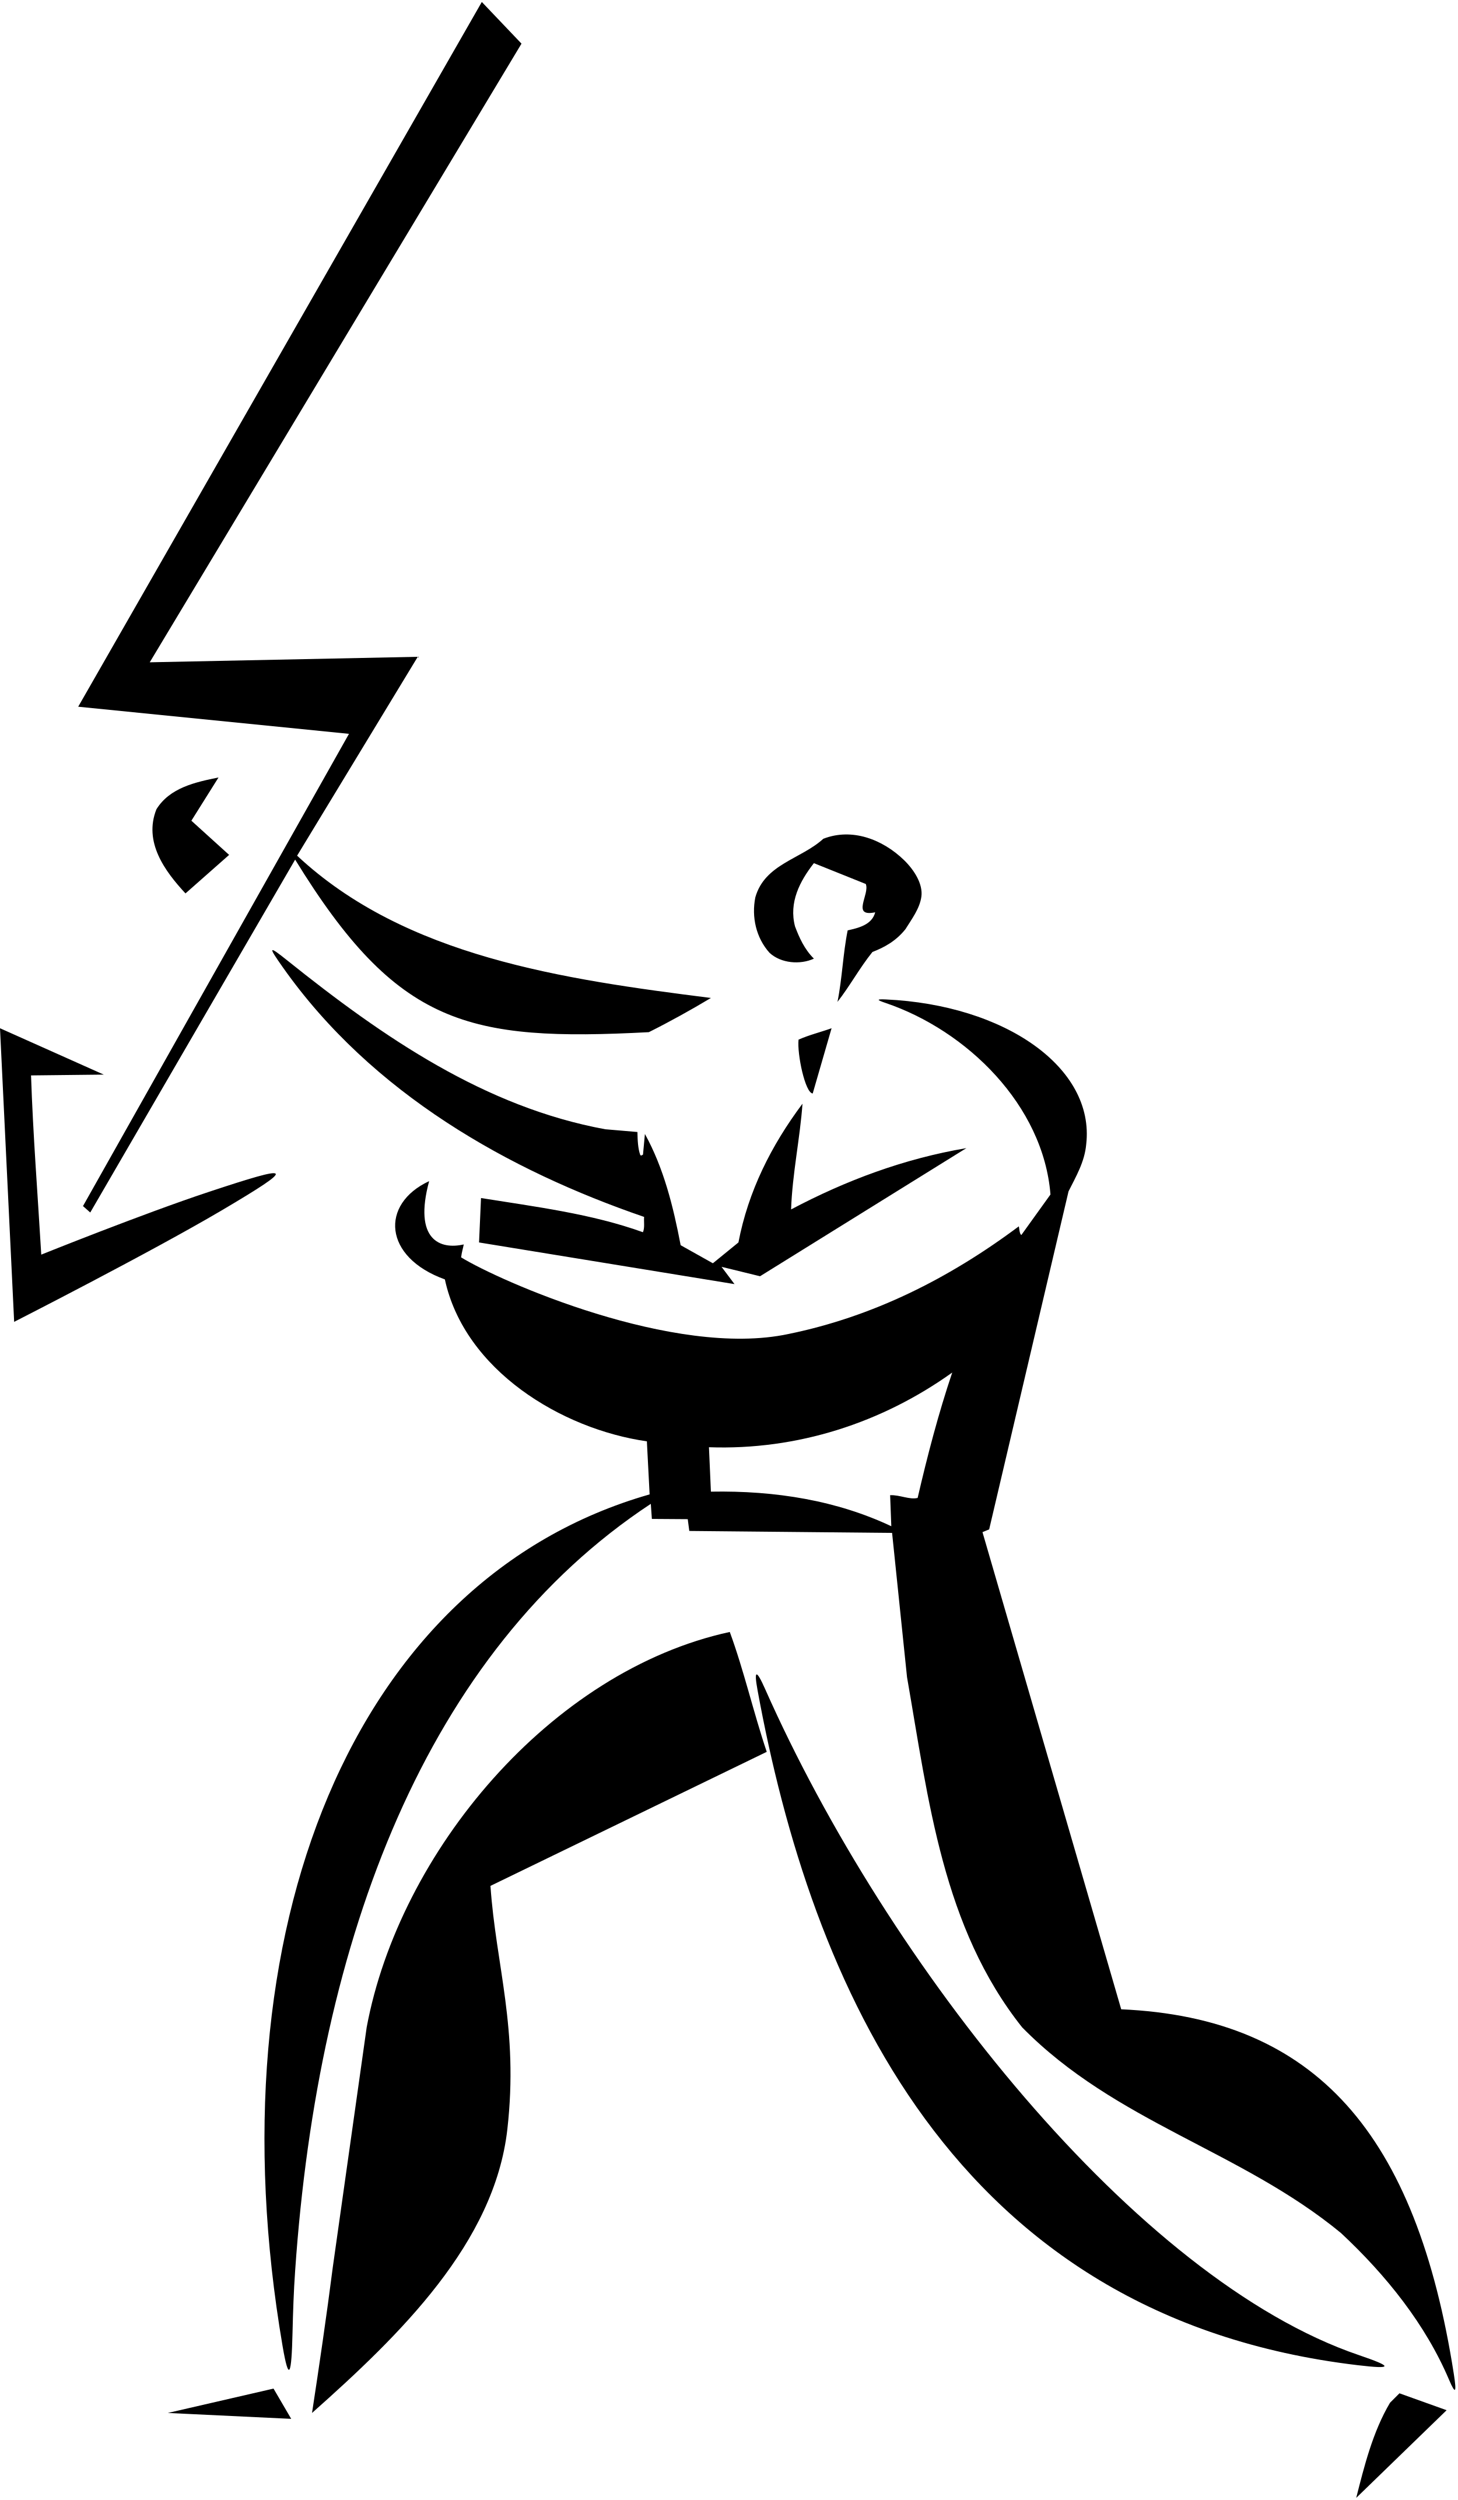 <?xml version="1.0" encoding="UTF-8"?>
<svg xmlns="http://www.w3.org/2000/svg" xmlns:xlink="http://www.w3.org/1999/xlink" width="371pt" height="636pt" viewBox="0 0 371 636" version="1.1">
<g id="surface1">
<path style=" stroke:none;fill-rule:nonzero;fill:rgb(0%,0%,0%);fill-opacity:1;" d="M 88.801 186.699 L 19.898 179.801 L 122.602 0.5 L 132.699 11.102 L 38.102 168.5 L 106.301 167.102 L 75.602 217.699 C 103.125 243.418 143.273 249.148 180.898 253.898 C 175.898 256.898 170.5 259.898 165.102 262.602 C 119 265 101.094 261.004 75.102 218.699 L 22.965 308.48 L 21.117 306.848 Z M 39.801 205.898 C 36.5 214.199 41.898 221.602 47.199 227.301 L 58.301 217.5 L 48.699 208.801 L 55.602 197.801 C 49.699 199 43.199 200.398 39.801 205.898 Z M 207.102 243.898 C 204.699 241.5 203.398 238.602 202.301 235.699 C 200.699 229.602 203.5 224.199 207.102 219.602 L 220.301 224.898 C 221.398 227.5 216.5 233.398 222.699 232.102 C 221.898 235.301 218.398 236.102 215.699 236.699 C 214.5 242.602 214.301 249 213.102 254.898 C 216.301 250.801 218.699 246.301 222 242.199 C 225.102 241 228 239.398 230.398 236.398 C 232 233.824 234.035 231.156 234.453 228.117 C 234.887 224.961 232.676 221.371 229.98 218.77 C 224.59 213.57 216.82 210.547 209.5 213.398 C 203.801 218.602 194.602 219.801 192.199 228.301 C 191.199 233.301 192.398 238.602 195.801 242.398 C 198.699 245.102 203.602 245.5 207.102 243.898 Z M 164.102 288.5 L 163.617 293.738 C 163.617 293.738 163.059 294.234 162.898 293.785 C 162.34 292.215 162.238 290.137 162.199 288 L 154 287.301 C 123.48 281.684 97.695 264.059 73.113 244.359 C 68.207 240.422 68.242 240.812 71.969 246.098 C 94.684 278.309 129.516 297.793 163.898 309.602 C 163.801 310.898 164.102 312.301 163.602 313.5 C 150.602 308.801 136.102 307 122.398 304.801 L 121.898 316.102 L 186.898 326.699 L 183.602 322.301 L 193.398 324.699 L 245.898 292.102 C 230 294.801 215.301 300.301 201.301 307.699 C 201.602 298.699 203.602 289.398 204.199 280.801 C 196.199 291.5 190.398 303.102 187.898 316.102 L 181.398 321.398 L 173.199 316.801 C 171.301 306.898 168.898 297.199 164.102 288.5 Z M 368.715 605.434 C 362.789 591.484 352.84 578.949 341.199 568.098 C 315.699 547.098 283.898 540 260.102 515.801 C 239.898 490.398 236.301 458.199 230.801 426.699 L 227 390 L 175.398 389.5 L 175 386.5 L 165.875 386.438 L 165.602 382.602 C 108.578 420.176 80.953 492.922 75.102 577.699 C 74.734 582.898 74.562 588.18 74.434 593.484 C 74.184 604.141 73.543 606.469 71.898 596.844 C 53.816 491.062 89.82 401.766 165.301 380.199 L 164.602 366.699 C 142.898 363.602 118.199 348.602 113.199 325.5 C 97.531 319.859 96.668 306.336 109.199 300.5 C 105.164 315.445 111.977 317.992 118 316.602 C 117.836 317.586 117.5 318.5 117.336 319.895 C 127 325.836 171.5 345.602 200.602 339.398 C 222.102 335 241.449 325.301 259.25 312 C 259.352 312.301 259.398 314 259.898 314.199 L 267.301 303.898 C 265.488 281.219 246.059 262.172 225.281 255.148 C 223.023 254.387 223.012 254.164 225.379 254.273 C 255.672 255.648 278.625 271.57 276.398 291.102 C 276 295.602 273.801 299.301 271.898 303.102 L 251.699 389.102 L 250 389.801 L 285.301 511.199 C 334.93 513.395 360.41 542.992 369.941 604.008 C 370.676 608.703 370.398 609.398 368.715 605.434 Z M 242.301 349.199 C 224.398 362 202.898 369 180.398 368.199 L 180.898 379.5 C 197.5 379.199 213 381.801 226.801 388.301 L 226.5 380.398 C 229 380.301 231.398 381.602 233.5 381.102 C 236 370.301 238.801 359.602 242.301 349.199 Z M 53.086 303.254 C 36.254 308.832 10.5 319.199 10.5 319.199 C 9.602 304 8.398 288.699 7.898 273.602 L 26.398 273.398 L 0 261.602 L 3.602 336.301 C 3.602 336.301 38.078 318.746 56.297 308.008 C 76.059 296.355 74.477 296.164 53.086 303.254 Z M 206.801 278.199 L 211.602 261.602 C 208.801 262.602 205.898 263.301 203.199 264.5 C 202.801 268.199 204.898 278.102 206.801 278.199 Z M 185.699 415.199 C 140.102 425.102 101.602 471.199 93.301 515.801 L 84.699 576.699 C 83.102 589.199 81.199 602.102 79.398 613.898 C 101.801 594 125.836 570.641 129.102 541.699 C 132 516 126.199 500.102 124.801 479.801 L 195.102 445.699 C 191.699 435.602 189.301 425 185.699 415.199 Z M 345.77 599.176 C 289.184 579.918 225.883 500.043 194.703 429.742 C 192.469 424.699 191.793 424.715 192.77 430.043 C 206.352 504.184 241.957 589.5 345.531 601.75 C 354.547 602.816 354.465 602.133 345.77 599.176 Z M 42.699 613.898 C 53.102 614.398 63.602 614.898 74.102 615.398 L 69.602 607.699 Z M 353.699 611.301 C 349.301 618.699 347.102 627.602 345.102 635.5 L 368.102 613.199 L 356.102 608.898 L 353.699 611.301 "/>
</g>
</svg>
